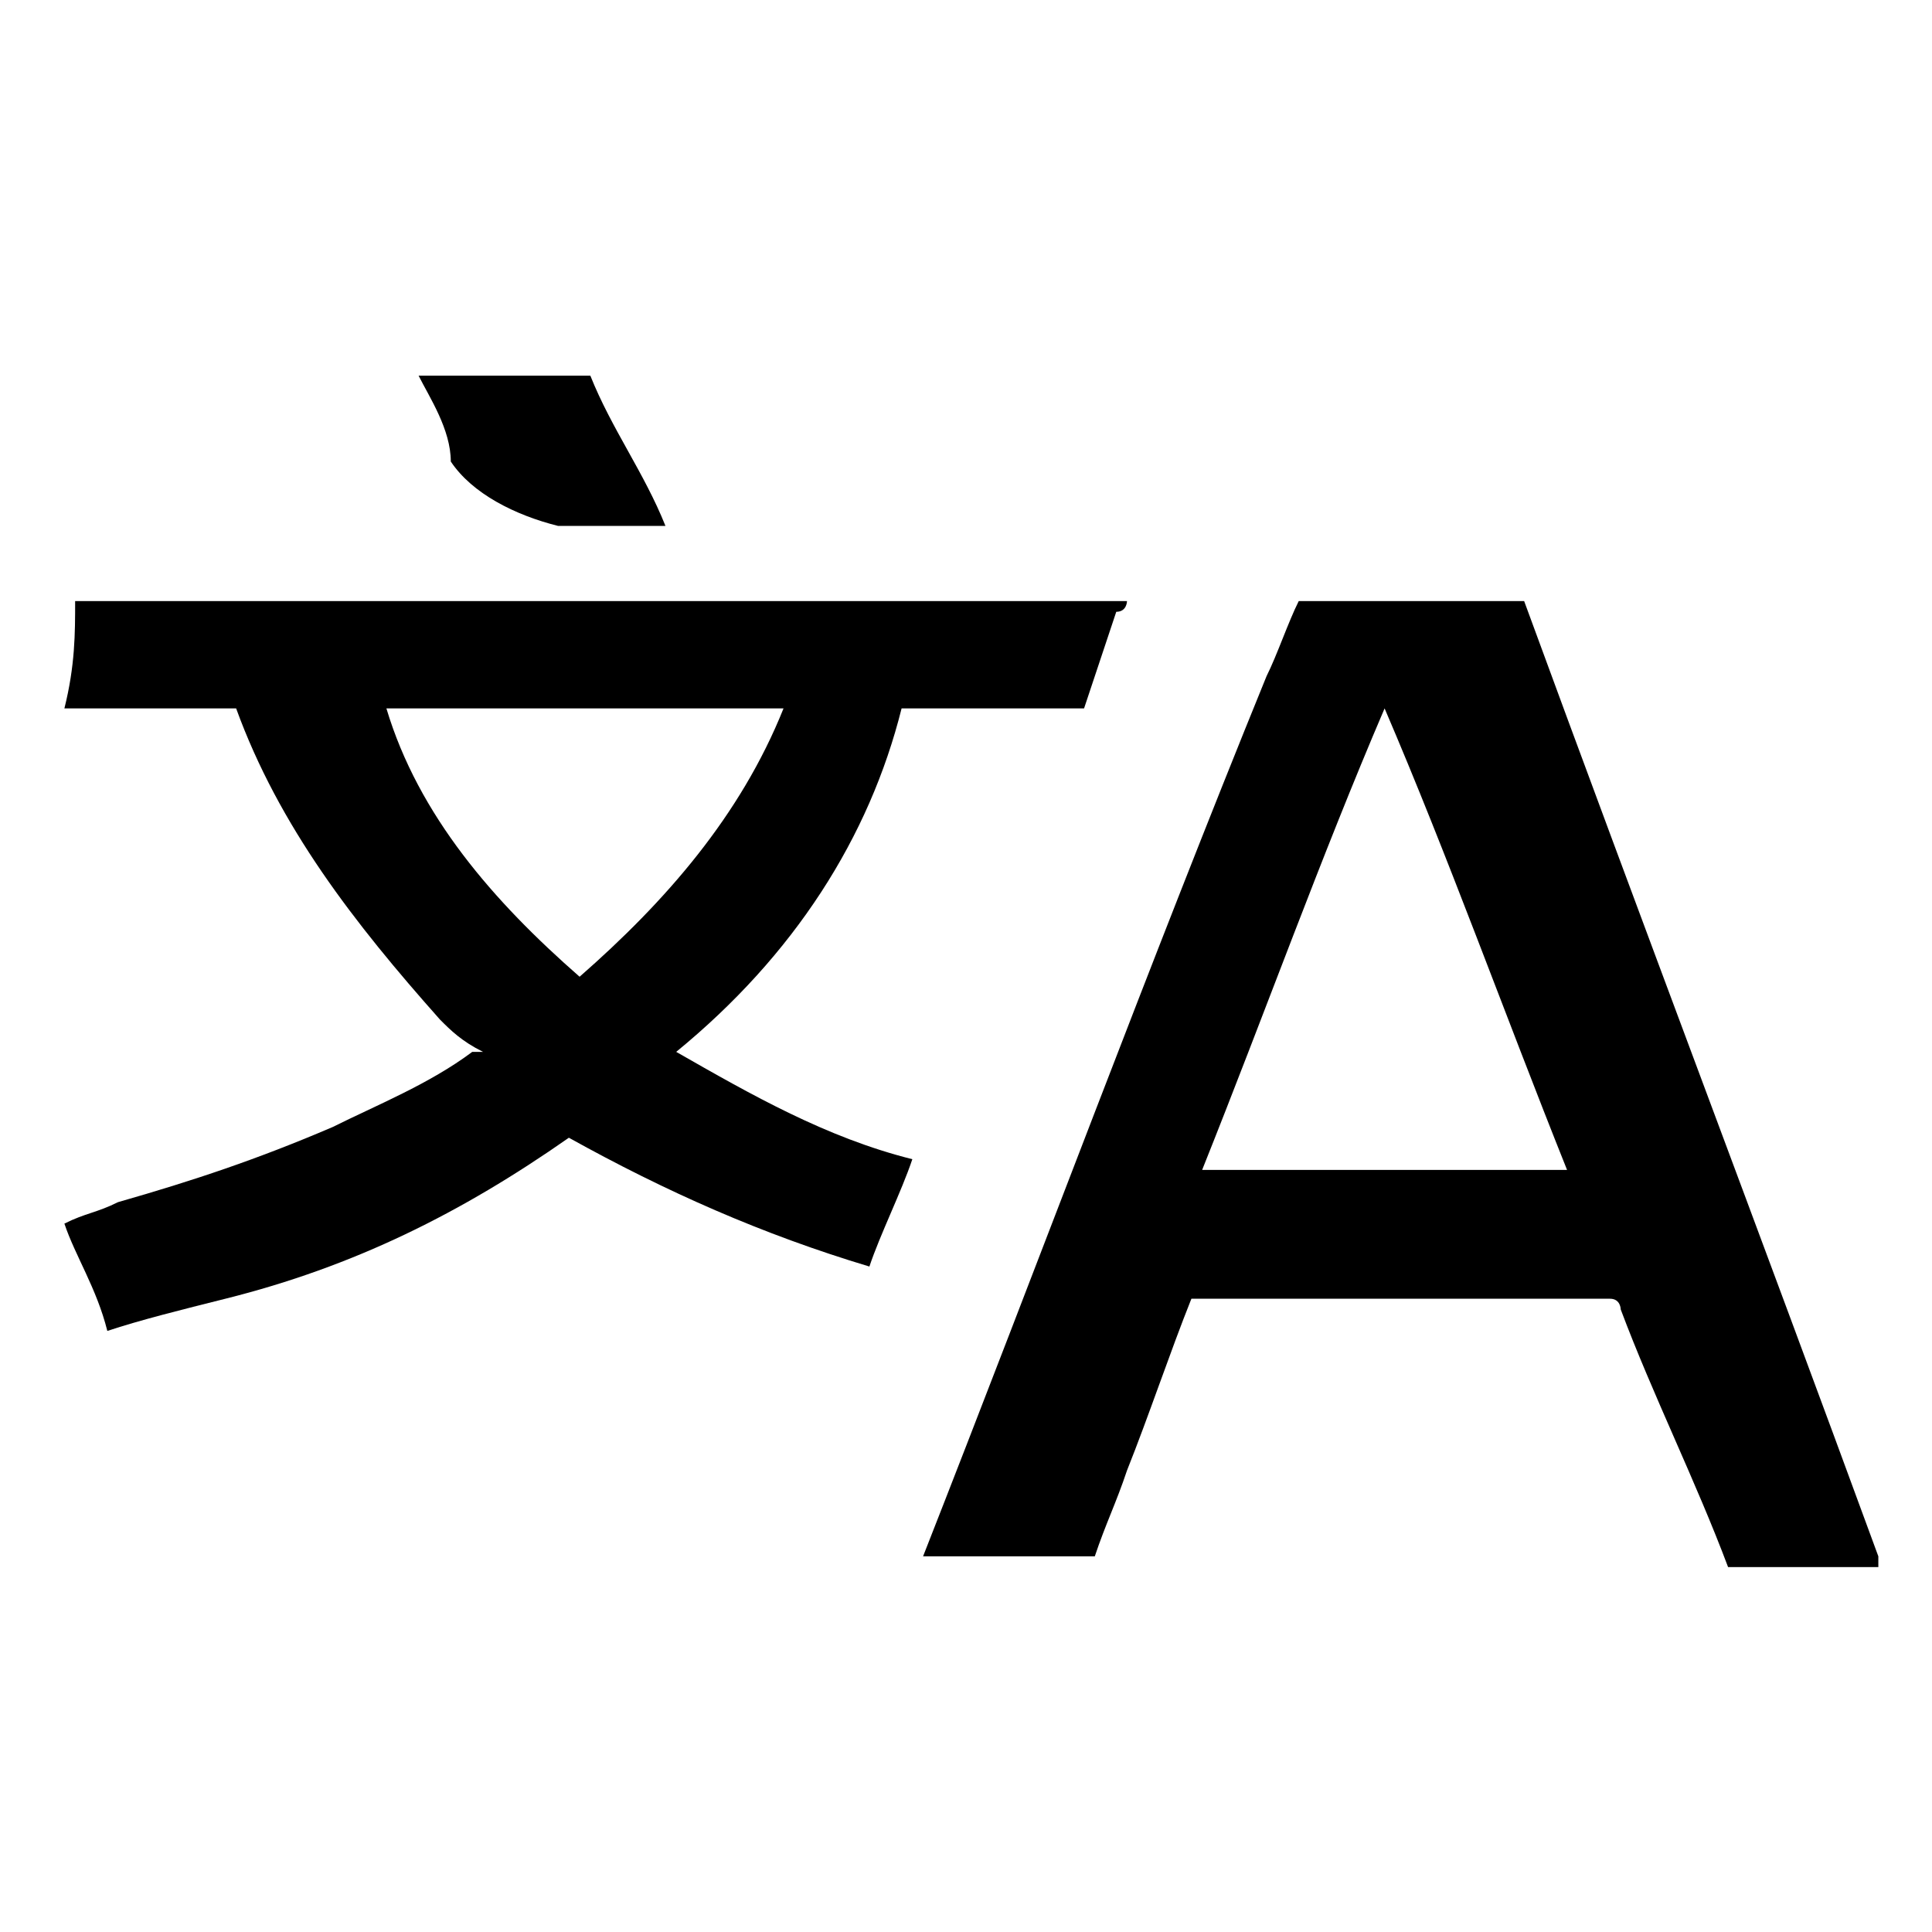 <?xml version="1.0" encoding="utf-8"?>
<!-- Generator: Adobe Illustrator 21.0.2, SVG Export Plug-In . SVG Version: 6.00 Build 0)  -->
<svg version="1.1" id="Layer_1" xmlns="http://www.w3.org/2000/svg" xmlns:xlink="http://www.w3.org/1999/xlink" x="0px" y="0px"
	 viewBox="0 0 18 18" style="enable-background:new 0 0 18 18;" xml:space="preserve">
<path d="M8.6,14.5C8.6,14.5,8.6,14.5,8.6,14.5c1.1-2.8,2.1-5.5,3.2-8.2c0.1-0.2,0.2-0.5,0.3-0.7c0,0,0,0,0.1,0c0.6,0,1.2,0,1.9,0
	c0,0,0.1,0,0.1,0c1.1,3,2.2,5.9,3.3,8.9c0,0,0,0,0,0.1c-0.5,0-0.9,0-1.4,0c0,0,0,0,0,0c-0.3-0.8-0.7-1.6-1-2.4c0,0,0-0.1-0.1-0.1
	c-1.3,0-2.5,0-3.8,0c0,0-0.1,0-0.1,0c-0.2,0.5-0.4,1.1-0.6,1.6c-0.1,0.3-0.2,0.5-0.3,0.8C9.6,14.5,9.1,14.5,8.6,14.5z M14.6,10.9
	C14,9.4,13.5,8,12.9,6.6c-0.6,1.4-1.1,2.8-1.7,4.3C12.4,10.9,13.5,10.9,14.6,10.9z"/>
<path d="M0.7,5.6c3.3,0,6.5,0,9.8,0c0,0,0,0.1-0.1,0.1c-0.1,0.3-0.2,0.6-0.3,0.9c0,0,0,0-0.1,0c-0.5,0-1,0-1.5,0c0,0,0,0-0.1,0
	C8.1,7.8,7.4,8.9,6.3,9.8c0.7,0.4,1.4,0.8,2.2,1c-0.1,0.3-0.3,0.7-0.4,1c-1-0.3-1.9-0.7-2.8-1.2c-1,0.7-2,1.2-3.2,1.5
	c-0.4,0.1-0.8,0.2-1.1,0.3c-0.1-0.4-0.3-0.7-0.4-1c0.2-0.1,0.3-0.1,0.5-0.2c0.7-0.2,1.3-0.4,2-0.7c0.4-0.2,0.9-0.4,1.3-0.7
	c0,0,0,0,0.1,0C4.3,9.7,4.2,9.6,4.1,9.5C3.3,8.6,2.6,7.7,2.2,6.6c0,0,0,0-0.1,0c-0.5,0-0.9,0-1.4,0c0,0,0,0-0.1,0
	C0.7,6.2,0.7,5.9,0.7,5.6z M7.3,6.6c-1.2,0-2.5,0-3.7,0c0.3,1,1,1.8,1.8,2.5C6.2,8.4,6.9,7.6,7.3,6.6z"/>
<path d="M6.2,4.9c-0.3,0-0.7,0-1,0c-0.4-0.1-0.8-0.3-1-0.6C4.2,4,4,3.7,3.9,3.5c0,0,0,0,0,0c0,0,0,0,0,0c0.5,0,1,0,1.5,0
	c0,0,0.1,0,0.1,0C5.7,4,6,4.4,6.2,4.9C6.2,4.8,6.2,4.8,6.2,4.9z"/>
</svg>

